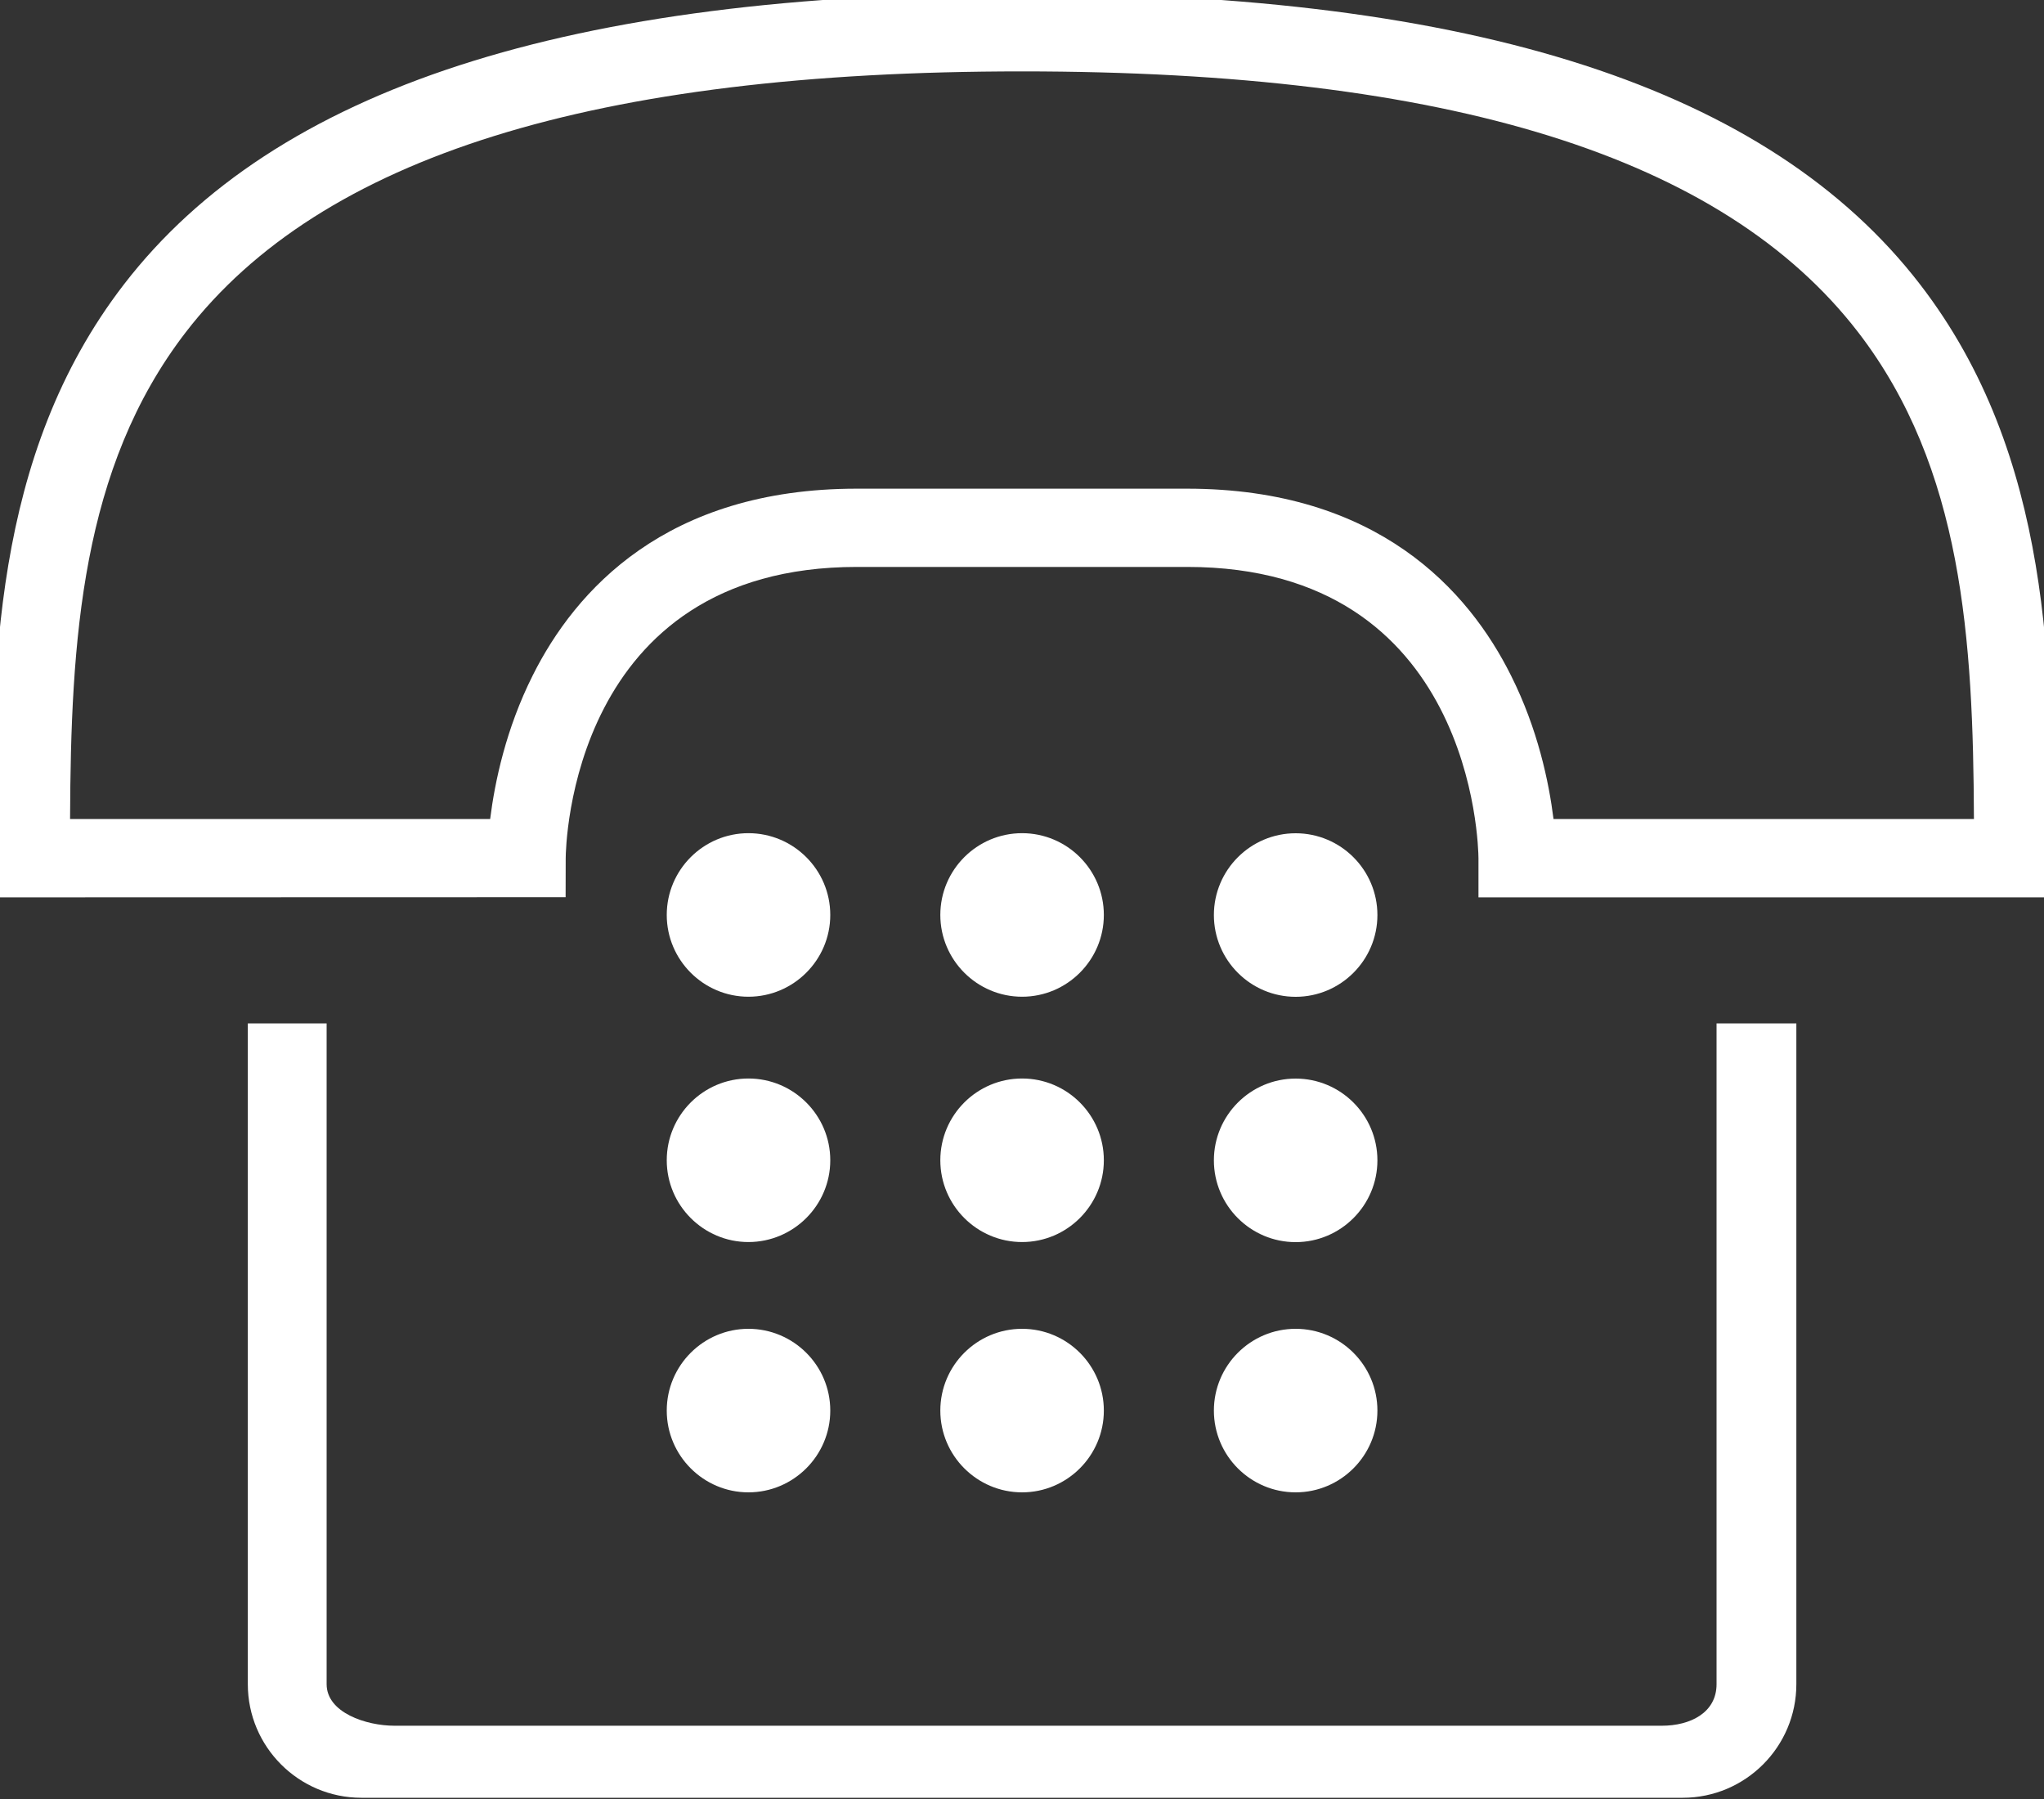 <?xml version="1.0" encoding="utf-8"?>
<!-- Generator: Adobe Illustrator 16.0.0, SVG Export Plug-In . SVG Version: 6.00 Build 0)  -->
<!DOCTYPE svg PUBLIC "-//W3C//DTD SVG 1.1//EN" "http://www.w3.org/Graphics/SVG/1.1/DTD/svg11.dtd">
<svg version="1.1" id="Layer_1" xmlns="http://www.w3.org/2000/svg" xmlns:xlink="http://www.w3.org/1999/xlink" x="0px" y="0px"
	 width="25px" height="22px" viewBox="0 0 25 22" enable-background="new 0 0 25 22" xml:space="preserve">
<rect x="0" y="0" width="25" height="22" fill="#333333" stroke="none"/>
<g id="Ebene_1">
	<g>
		<path fill="#FFFFFF" d="M23.406,3.54c-1.826-2.372-5.394-3.524-10.905-3.524c-5.513,0-9.08,1.153-10.907,3.524
			C0,5.609,0,8.205,0,10.495v0.379h6.44l0.377-0.001l0.001-0.377c0.001-0.149,0.057-3.663,3.662-3.663h4.04
			c3.605,0,3.661,3.513,3.662,3.662v0.379H25v-0.379C25,8.205,25,5.609,23.406,3.54z M18.915,10.116
			c-0.045-0.414-0.17-1.11-0.521-1.811c-0.508-1.017-1.594-2.229-3.874-2.229h-4.04c-2.281,0-3.365,1.212-3.874,2.229
			c-0.351,0.701-0.476,1.397-0.521,1.811H0.759C0.764,8.044,0.841,5.76,2.194,4.002c1.674-2.173,5.045-3.229,10.307-3.229
			c5.261,0,8.632,1.056,10.306,3.229c1.354,1.758,1.432,4.042,1.437,6.114H18.915z"/>
		<g>
			<path fill="#FFFFFF" d="M18.083,10.974v-0.479c-0.001-0.145-0.063-3.562-3.562-3.562h-4.04c-3.499,0-3.561,3.417-3.562,3.563
				l-0.001,0.476L-0.1,10.974v-0.479c0-2.306,0-4.92,1.615-7.016c1.847-2.398,5.441-3.563,10.986-3.563
				c5.545,0,9.138,1.166,10.984,3.563C25.1,5.575,25.1,8.189,25.1,10.495v0.479H18.083z M24.143,10.016
				c-0.009-2.192-0.137-4.292-1.416-5.953c-1.654-2.146-4.999-3.19-10.227-3.19c-5.229,0-8.574,1.043-10.228,3.19
				c-1.278,1.66-1.406,3.761-1.415,5.953h5.138c0.057-0.455,0.193-1.103,0.52-1.755c0.521-1.042,1.632-2.285,3.963-2.285h4.04
				c2.333,0,3.443,1.243,3.963,2.285c0.327,0.652,0.463,1.3,0.52,1.755H24.143z"/>
		</g>
		<path fill="#FFFFFF" d="M20.995,20.596c0,0.348-0.32,0.508-0.669,0.508h-15.5c-0.348,0-0.831-0.16-0.831-0.508v-8.081H3.031v8.081
			c0,0.766,0.623,1.389,1.389,1.389h16.161c0.767,0,1.39-0.623,1.39-1.389v-8.081h-0.976V20.596z"/>
		<path fill="#FFFFFF" d="M12.501,12.189c0.551,0,1-0.449,1-1c0-0.552-0.449-1-1-1s-1,0.448-1,1
			C11.501,11.74,11.95,12.189,12.501,12.189z"/>
		<path fill="#FFFFFF" d="M15.847,12.19c0.551,0,1-0.449,1-1c0-0.552-0.449-1-1-1c-0.552,0-1,0.449-1,1
			C14.847,11.741,15.295,12.19,15.847,12.19z"/>
		<path fill="#FFFFFF" d="M9.154,12.189c0.551,0,1.001-0.449,1.001-1c0-0.552-0.45-1-1.001-1c-0.55,0-0.999,0.448-0.999,1
			C8.155,11.74,8.604,12.189,9.154,12.189z"/>
		<path fill="#FFFFFF" d="M12.501,15.189c0.551,0,1-0.449,1-1c0-0.552-0.449-1-1-1s-1,0.448-1,1
			C11.501,14.74,11.95,15.189,12.501,15.189z"/>
		<path fill="#FFFFFF" d="M15.847,15.19c0.551,0,1-0.449,1-1c0-0.552-0.449-1-1-1c-0.552,0-1,0.449-1,1
			C14.847,14.741,15.295,15.19,15.847,15.19z"/>
		<path fill="#FFFFFF" d="M9.154,15.189c0.551,0,1.001-0.449,1.001-1c0-0.552-0.45-1-1.001-1c-0.55,0-0.999,0.448-0.999,1
			C8.155,14.74,8.604,15.189,9.154,15.189z"/>
		<path fill="#FFFFFF" d="M12.501,18.25c0.551,0,1-0.449,1-1c0-0.552-0.449-1-1-1s-1,0.448-1,1
			C11.501,17.801,11.95,18.25,12.501,18.25z"/>
		<path fill="#FFFFFF" d="M15.847,18.25c0.551,0,1-0.449,1-1c0-0.552-0.449-1-1-1c-0.552,0-1,0.449-1,1
			C14.847,17.801,15.295,18.25,15.847,18.25z"/>
		<path fill="#FFFFFF" d="M9.154,18.25c0.551,0,1.001-0.449,1.001-1c0-0.552-0.45-1-1.001-1c-0.55,0-0.999,0.448-0.999,1
			C8.155,17.801,8.604,18.25,9.154,18.25z"/>
	</g>
</g>
</svg>
